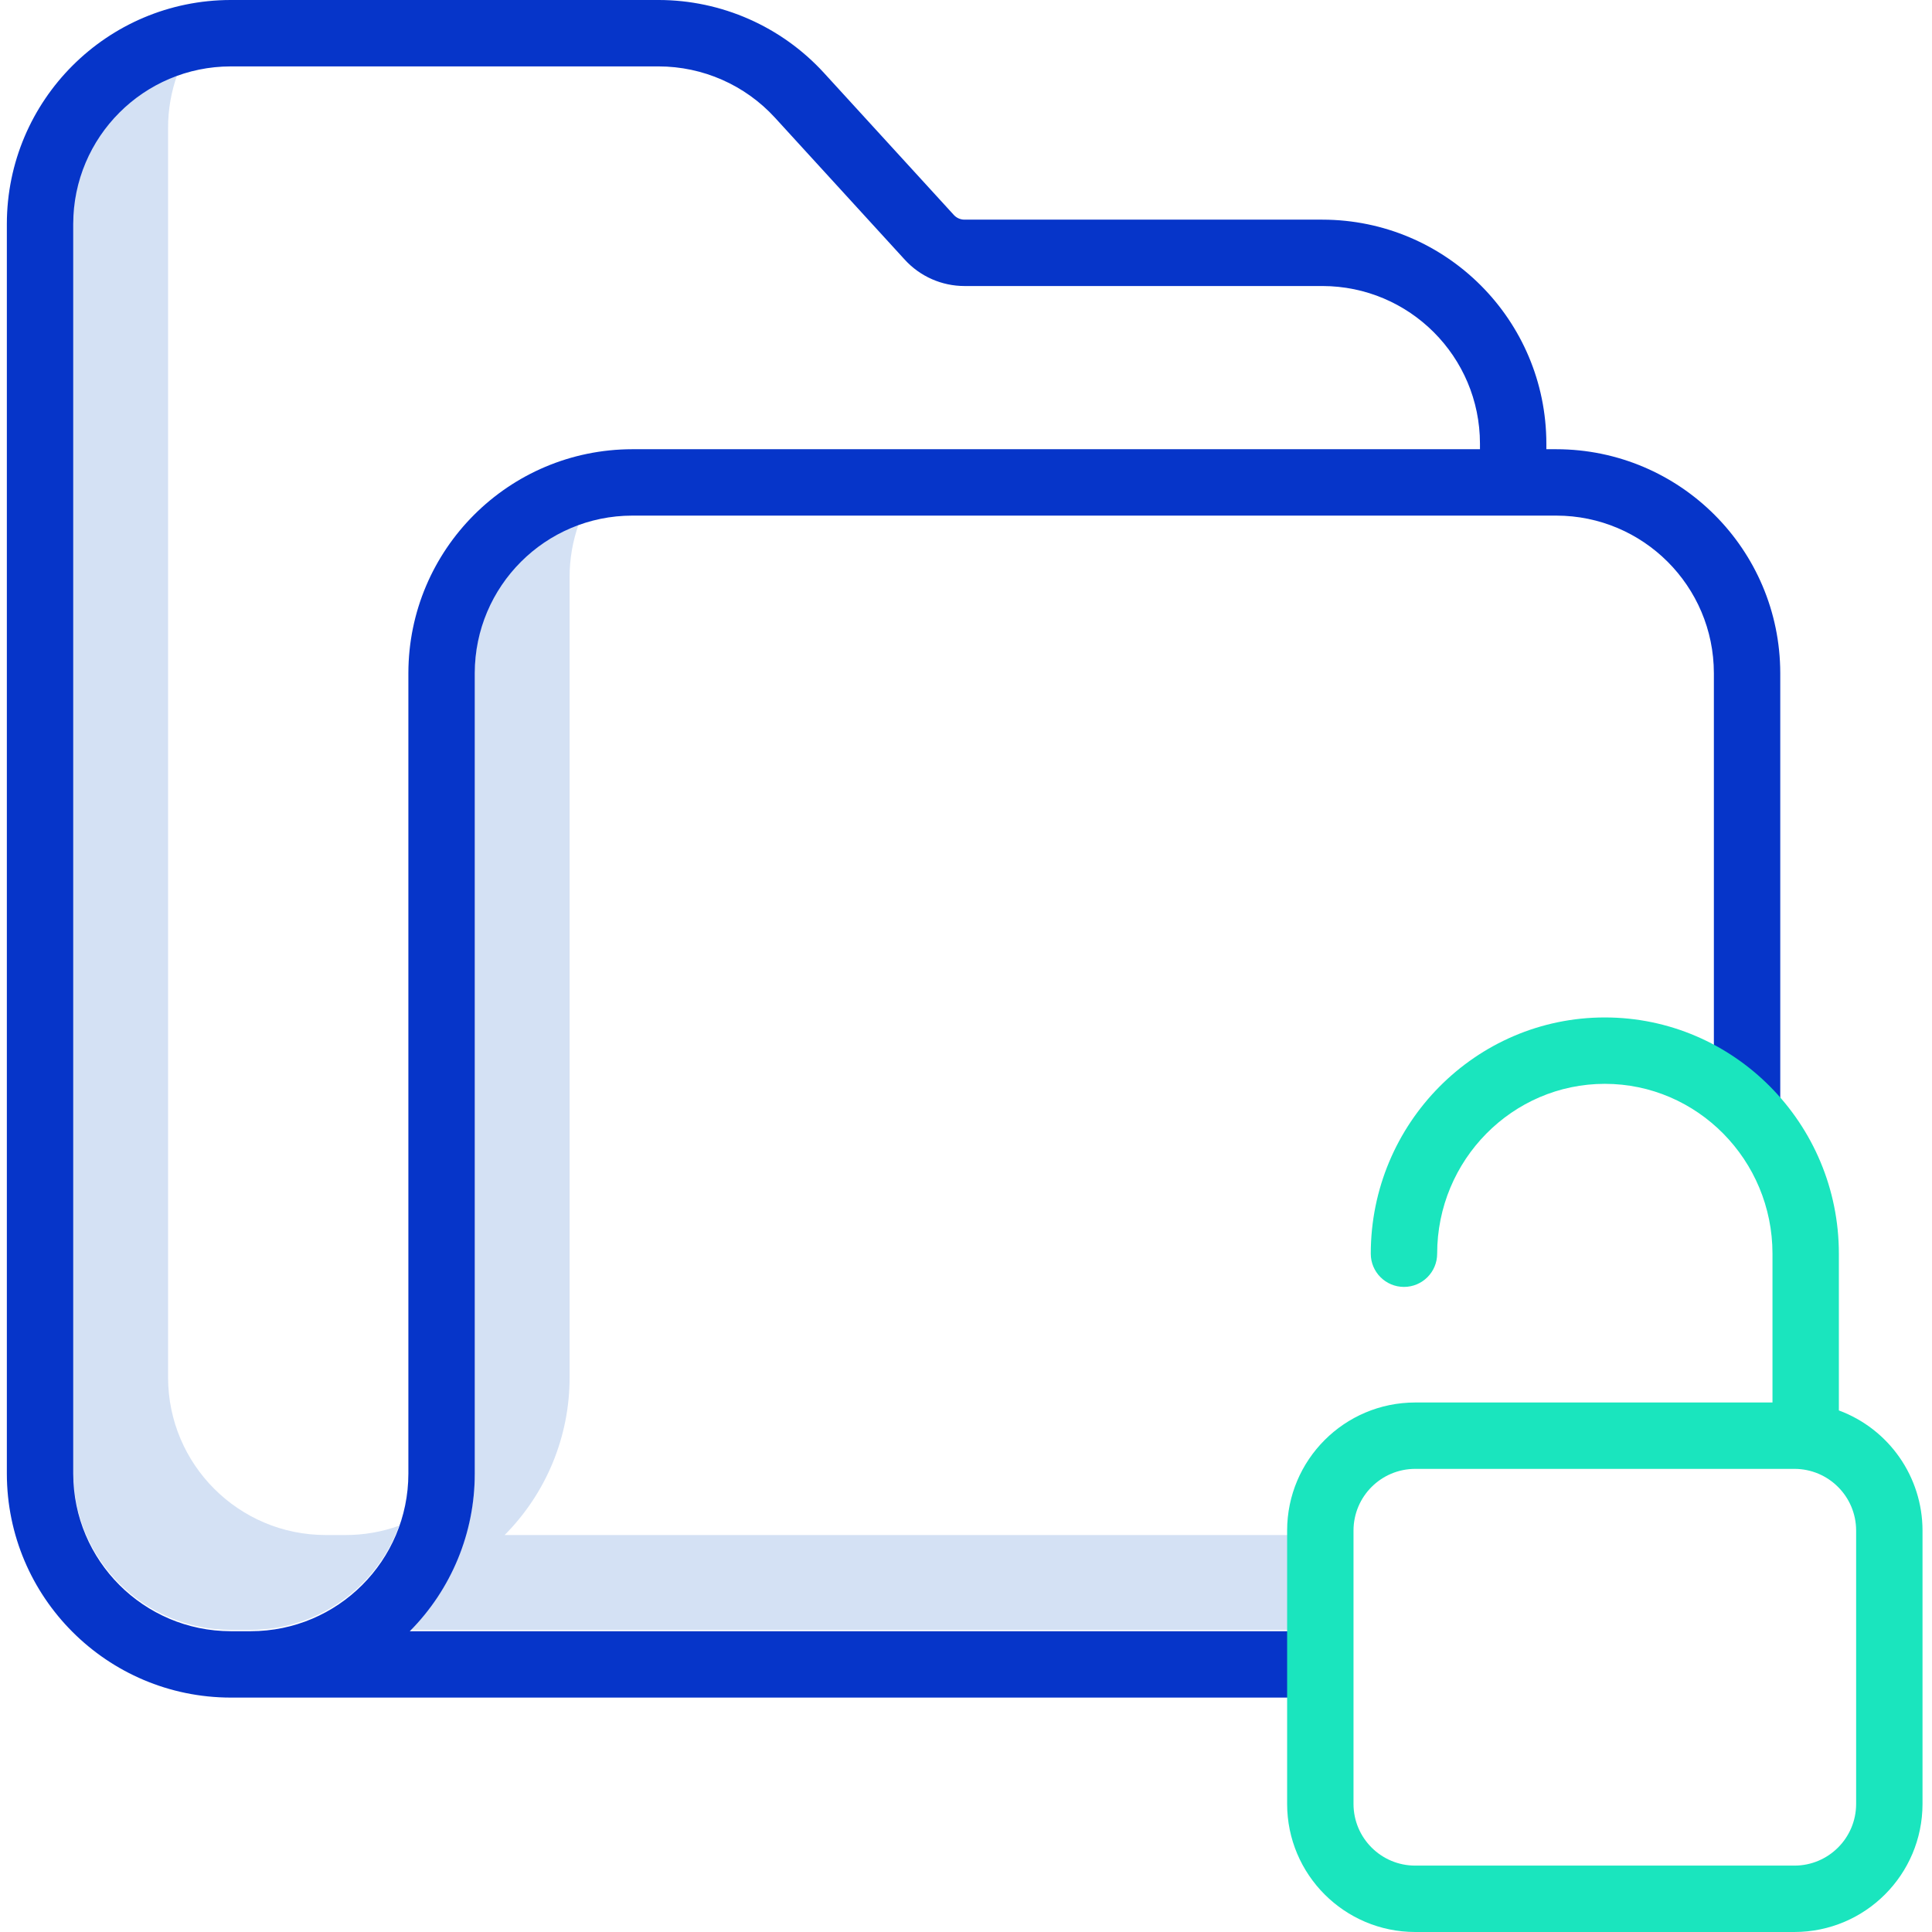 <svg height="407pt" viewBox="-1 0 407 407.446" width="407pt" xmlns="http://www.w3.org/2000/svg"><path d="m105.199 323.727c8.781-8.824 13.711-20.77 13.703-33.219v-168.828c-.004-3.84.66-7.648 1.965-11.254-13.168 4.758-21.949 17.25-21.965 31.254v168.828c.008 12.449-4.922 24.395-13.703 33.219h196.211c-2.102-6.508-3.574-13.207-4.398-20zm0 0" fill="#d4e1f4"/><path d="m71.672 323.727h-4.23c-18.336-.02-33.199-14.879-33.219-33.219v-263.57c-.004-3.836.664-7.645 1.965-11.254-13.168 4.758-21.949 17.254-21.965 31.254v263.57c.02 18.34 14.883 33.199 33.219 33.219h4.23c14.008-.016 26.504-8.797 31.266-21.965-3.613 1.305-7.426 1.969-11.266 1.965zm0 0" fill="#d4e1f4"/><path d="m47.441 358.012h229.781v-14h-192.023c8.781-8.828 13.707-20.773 13.703-33.223v-168.828c.02-18.34 14.879-33.199 33.219-33.223h194.871c18.344.02 33.207 14.879 33.23 33.223v92.051h14v-92.051c-.031-26.07-21.16-47.195-47.23-47.223h-2.098v-1.188c-.031-26.07-21.152-47.195-47.223-47.227h-75.488c-.859 0-1.676-.359-2.254-.996l-27.391-29.961c-8.953-9.777-21.598-15.355-34.855-15.367h-90.242c-26.066.027-47.191 21.156-47.219 47.223v263.57c.031 26.066 21.156 47.188 47.219 47.219zm-33.219-310.789c.02-18.34 14.883-33.199 33.219-33.219h90.242c9.328.008 18.223 3.93 24.523 10.809l27.375 29.945c3.23 3.543 7.805 5.562 12.602 5.562h75.488c18.34.023 33.203 14.887 33.219 33.23v1.188h-178.77c-26.066.031-47.188 21.156-47.219 47.223v168.828c-.023 18.344-14.887 33.203-33.227 33.223h-4.23c-18.34-.023-33.203-14.883-33.223-33.223zm0 0" fill="#0635c9"/><path d="m297.223 407.445h80c14.906-.016 26.984-12.094 27-27v-57.668c-.012-11.297-7.047-21.395-17.641-25.324v-33.051c0-27.477-22.141-49.828-49.359-49.828-27.215 0-49.359 22.348-49.359 49.828 0 3.867 3.137 7 7 7 3.867 0 7-3.133 7-7 0-19.758 15.863-35.828 35.359-35.828s35.359 16.07 35.359 35.828v31.375h-75.359c-14.906.016-26.984 12.098-27 27v57.668c.016 14.906 12.094 26.984 27 27zm-13-84.668c.008-7.176 5.824-12.992 13-13h80c7.176.008 12.992 5.824 13 13v57.668c-.008 7.176-5.824 12.992-13 13h-80c-7.176-.008-12.992-5.824-13-13zm0 0" fill="#1ae5be"/></svg>